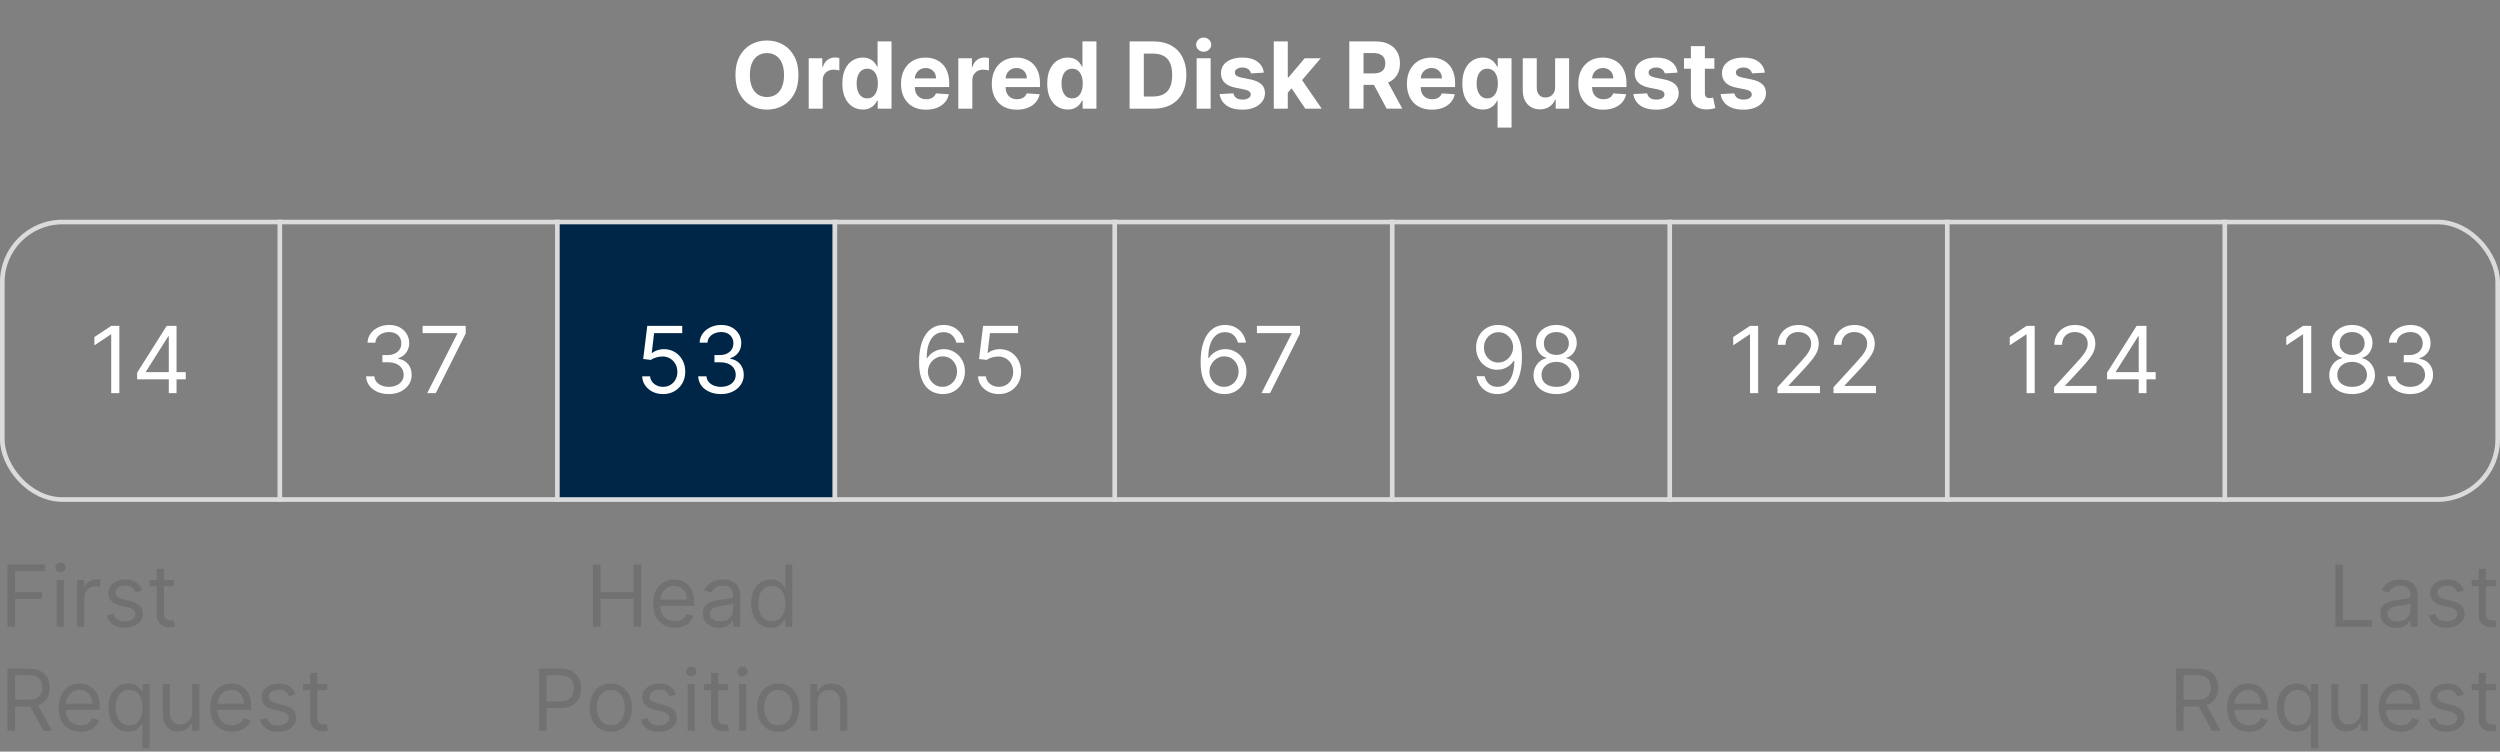 <svg width="1081" height="325" viewBox="0 0 1081 325" fill="none" xmlns="http://www.w3.org/2000/svg">
<rect x="0" y="0" width="1081" height="325" fill="#808080" stroke="none"/>
<rect x="241" y="96" width="119" height="120" fill="#002647"/>
<rect x="1" y="96" width="1079" height="120" rx="26" stroke="#DBDBDB" stroke-width="2"/>
<line x1="121" y1="95" x2="121" y2="217" stroke="#DBDBDB" stroke-width="2"/>
<line x1="241" y1="95" x2="241" y2="217" stroke="#DBDBDB" stroke-width="2"/>
<line x1="361" y1="95" x2="361" y2="217" stroke="#DBDBDB" stroke-width="2"/>
<line x1="482" y1="95" x2="482" y2="217" stroke="#DBDBDB" stroke-width="2"/>
<line x1="602" y1="95" x2="602" y2="217" stroke="#DBDBDB" stroke-width="2"/>
<line x1="722" y1="95" x2="722" y2="217" stroke="#DBDBDB" stroke-width="2"/>
<line x1="842" y1="95" x2="842" y2="217" stroke="#DBDBDB" stroke-width="2"/>
<line x1="962" y1="95" x2="962" y2="217" stroke="#DBDBDB" stroke-width="2"/>
<path d="M51.61 140.909V170H48.087V144.602H47.916L40.814 149.318V145.739L48.087 140.909H51.61ZM59.294 164.034V161.136L72.079 140.909H74.181V145.398H72.76L63.101 160.682V160.909H80.317V164.034H59.294ZM72.988 170V163.153V161.804V140.909H76.34V170H72.988Z" fill="white"/>
<path d="M3.259 271V244.091H19.393V246.982H6.517V256.074H18.185V258.964H6.517V271H3.259ZM24.554 271V250.818H27.655V271H24.554ZM26.131 247.455C25.526 247.455 25.005 247.249 24.567 246.837C24.138 246.425 23.923 245.93 23.923 245.352C23.923 244.774 24.138 244.279 24.567 243.868C25.005 243.456 25.526 243.25 26.131 243.25C26.735 243.25 27.252 243.456 27.681 243.868C28.119 244.279 28.338 244.774 28.338 245.352C28.338 245.93 28.119 246.425 27.681 246.837C27.252 247.249 26.735 247.455 26.131 247.455ZM33.334 271V250.818H36.33V253.866H36.54C36.908 252.868 37.574 252.058 38.537 251.436C39.501 250.814 40.587 250.503 41.796 250.503C42.024 250.503 42.308 250.507 42.65 250.516C42.992 250.525 43.25 250.538 43.425 250.555V253.709C43.32 253.683 43.079 253.643 42.702 253.591C42.334 253.529 41.945 253.499 41.533 253.499C40.552 253.499 39.676 253.704 38.905 254.116C38.143 254.519 37.539 255.08 37.092 255.798C36.654 256.507 36.435 257.318 36.435 258.229V271H33.334ZM61.396 255.338L58.611 256.126C58.435 255.662 58.177 255.211 57.836 254.773C57.503 254.326 57.047 253.958 56.469 253.669C55.891 253.38 55.151 253.236 54.248 253.236C53.013 253.236 51.984 253.52 51.161 254.09C50.346 254.65 49.939 255.364 49.939 256.232C49.939 257.002 50.219 257.611 50.78 258.058C51.34 258.505 52.216 258.877 53.408 259.175L56.403 259.911C58.208 260.348 59.552 261.019 60.437 261.921C61.322 262.814 61.764 263.966 61.764 265.376C61.764 266.533 61.431 267.566 60.766 268.477C60.109 269.388 59.189 270.107 58.006 270.632C56.824 271.158 55.449 271.42 53.881 271.42C51.822 271.42 50.118 270.974 48.769 270.08C47.42 269.187 46.566 267.882 46.207 266.165L49.151 265.429C49.431 266.515 49.961 267.33 50.74 267.873C51.529 268.416 52.558 268.688 53.828 268.688C55.273 268.688 56.421 268.381 57.27 267.768C58.129 267.146 58.558 266.401 58.558 265.534C58.558 264.833 58.313 264.246 57.822 263.773C57.332 263.292 56.578 262.933 55.562 262.696L52.199 261.908C50.35 261.47 48.993 260.791 48.126 259.871C47.267 258.943 46.838 257.782 46.838 256.389C46.838 255.25 47.158 254.243 47.797 253.367C48.445 252.491 49.326 251.804 50.438 251.304C51.559 250.805 52.83 250.555 54.248 250.555C56.246 250.555 57.814 250.993 58.952 251.869C60.1 252.745 60.914 253.902 61.396 255.338ZM75.209 250.818V253.446H64.75V250.818H75.209ZM67.798 245.983H70.899V265.219C70.899 266.095 71.026 266.752 71.28 267.19C71.543 267.619 71.876 267.908 72.279 268.057C72.691 268.197 73.124 268.267 73.579 268.267C73.921 268.267 74.201 268.25 74.421 268.214C74.639 268.171 74.815 268.136 74.946 268.109L75.577 270.895C75.367 270.974 75.073 271.053 74.696 271.131C74.32 271.219 73.842 271.263 73.264 271.263C72.388 271.263 71.53 271.074 70.689 270.698C69.857 270.321 69.165 269.747 68.613 268.977C68.07 268.206 67.798 267.233 67.798 266.06V245.983ZM3.259 316V289.091H12.351C14.453 289.091 16.179 289.45 17.528 290.168C18.877 290.878 19.875 291.855 20.523 293.098C21.172 294.342 21.496 295.757 21.496 297.342C21.496 298.928 21.172 300.334 20.523 301.56C19.875 302.786 18.881 303.75 17.541 304.451C16.201 305.143 14.488 305.489 12.403 305.489H5.045V302.545H12.298C13.735 302.545 14.891 302.335 15.767 301.915C16.652 301.494 17.291 300.899 17.685 300.128C18.088 299.348 18.29 298.42 18.29 297.342C18.29 296.265 18.088 295.323 17.685 294.517C17.282 293.712 16.639 293.09 15.754 292.652C14.869 292.205 13.7 291.982 12.246 291.982H6.517V316H3.259ZM15.925 303.912L22.547 316H18.763L12.246 303.912H15.925ZM34.75 316.42C32.805 316.42 31.128 315.991 29.718 315.133C28.316 314.266 27.234 313.057 26.472 311.506C25.719 309.947 25.342 308.134 25.342 306.067C25.342 304 25.719 302.178 26.472 300.601C27.234 299.015 28.294 297.78 29.652 296.896C31.018 296.002 32.613 295.555 34.435 295.555C35.486 295.555 36.524 295.731 37.549 296.081C38.573 296.431 39.506 297.001 40.347 297.789C41.188 298.569 41.858 299.602 42.358 300.89C42.857 302.178 43.106 303.763 43.106 305.646V306.96H27.55V304.28H39.953C39.953 303.141 39.725 302.125 39.27 301.232C38.823 300.338 38.184 299.633 37.352 299.116C36.528 298.599 35.556 298.341 34.435 298.341C33.2 298.341 32.131 298.647 31.229 299.261C30.335 299.865 29.648 300.653 29.166 301.626C28.684 302.598 28.443 303.64 28.443 304.753V306.54C28.443 308.064 28.706 309.356 29.231 310.416C29.766 311.467 30.506 312.268 31.452 312.82C32.398 313.363 33.497 313.635 34.75 313.635C35.565 313.635 36.3 313.521 36.957 313.293C37.623 313.057 38.197 312.706 38.678 312.242C39.16 311.769 39.533 311.182 39.795 310.482L42.791 311.322C42.476 312.339 41.946 313.232 41.201 314.003C40.457 314.765 39.537 315.361 38.442 315.79C37.347 316.21 36.116 316.42 34.75 316.42ZM61.593 323.568V312.899H61.331C61.103 313.267 60.779 313.731 60.358 314.292C59.938 314.844 59.338 315.339 58.558 315.777C57.779 316.206 56.741 316.42 55.444 316.42C53.762 316.42 52.278 315.996 50.99 315.146C49.702 314.288 48.695 313.079 47.968 311.52C47.241 309.952 46.877 308.099 46.877 305.962C46.877 303.842 47.241 302.002 47.968 300.443C48.695 298.884 49.707 297.68 51.003 296.83C52.3 295.98 53.797 295.555 55.497 295.555C56.811 295.555 57.849 295.774 58.611 296.212C59.382 296.642 59.968 297.132 60.371 297.684C60.783 298.227 61.103 298.674 61.331 299.024H61.698V295.818H64.694V323.568H61.593ZM55.865 313.635C57.108 313.635 58.16 313.311 59.018 312.663C59.877 312.006 60.529 311.099 60.976 309.943C61.422 308.778 61.646 307.433 61.646 305.909C61.646 304.402 61.427 303.084 60.989 301.954C60.551 300.815 59.903 299.931 59.044 299.3C58.186 298.661 57.126 298.341 55.865 298.341C54.551 298.341 53.456 298.678 52.58 299.353C51.713 300.018 51.06 300.925 50.622 302.072C50.193 303.211 49.978 304.49 49.978 305.909C49.978 307.346 50.197 308.651 50.635 309.825C51.082 310.99 51.739 311.918 52.606 312.61C53.482 313.293 54.568 313.635 55.865 313.635ZM83.089 307.749V295.818H86.19V316H83.089V312.584H82.879C82.406 313.609 81.67 314.48 80.671 315.199C79.673 315.908 78.412 316.263 76.887 316.263C75.626 316.263 74.505 315.987 73.524 315.435C72.543 314.874 71.772 314.033 71.211 312.912C70.651 311.782 70.37 310.359 70.37 308.642V295.818H73.471V308.432C73.471 309.903 73.883 311.077 74.706 311.953C75.538 312.829 76.598 313.267 77.886 313.267C78.657 313.267 79.441 313.07 80.238 312.676C81.044 312.282 81.718 311.677 82.261 310.863C82.813 310.048 83.089 309.01 83.089 307.749ZM100.331 316.42C98.386 316.42 96.709 315.991 95.299 315.133C93.897 314.266 92.815 313.057 92.053 311.506C91.3 309.947 90.923 308.134 90.923 306.067C90.923 304 91.3 302.178 92.053 300.601C92.815 299.015 93.875 297.78 95.233 296.896C96.599 296.002 98.194 295.555 100.016 295.555C101.067 295.555 102.105 295.731 103.13 296.081C104.154 296.431 105.087 297.001 105.928 297.789C106.769 298.569 107.439 299.602 107.939 300.89C108.438 302.178 108.688 303.763 108.688 305.646V306.96H93.131V304.28H105.534C105.534 303.141 105.306 302.125 104.851 301.232C104.404 300.338 103.765 299.633 102.933 299.116C102.109 298.599 101.137 298.341 100.016 298.341C98.781 298.341 97.712 298.647 96.81 299.261C95.916 299.865 95.229 300.653 94.747 301.626C94.265 302.598 94.024 303.64 94.024 304.753V306.54C94.024 308.064 94.287 309.356 94.812 310.416C95.347 311.467 96.087 312.268 97.033 312.82C97.979 313.363 99.078 313.635 100.331 313.635C101.146 313.635 101.881 313.521 102.538 313.293C103.204 313.057 103.778 312.706 104.26 312.242C104.741 311.769 105.114 311.182 105.376 310.482L108.372 311.322C108.057 312.339 107.527 313.232 106.782 314.003C106.038 314.765 105.118 315.361 104.023 315.79C102.928 316.21 101.697 316.42 100.331 316.42ZM127.7 300.338L124.914 301.126C124.739 300.662 124.481 300.211 124.139 299.773C123.806 299.326 123.351 298.958 122.773 298.669C122.195 298.38 121.454 298.236 120.552 298.236C119.317 298.236 118.288 298.52 117.464 299.09C116.65 299.65 116.243 300.364 116.243 301.232C116.243 302.002 116.523 302.611 117.083 303.058C117.644 303.505 118.52 303.877 119.711 304.175L122.707 304.911C124.511 305.348 125.856 306.019 126.741 306.921C127.625 307.814 128.068 308.966 128.068 310.376C128.068 311.533 127.735 312.566 127.069 313.477C126.412 314.388 125.493 315.107 124.31 315.632C123.127 316.158 121.752 316.42 120.184 316.42C118.126 316.42 116.422 315.974 115.073 315.08C113.724 314.187 112.87 312.882 112.511 311.165L115.454 310.429C115.734 311.515 116.264 312.33 117.044 312.873C117.832 313.416 118.862 313.688 120.132 313.688C121.577 313.688 122.725 313.381 123.574 312.768C124.433 312.146 124.862 311.401 124.862 310.534C124.862 309.833 124.617 309.246 124.126 308.773C123.636 308.292 122.882 307.933 121.866 307.696L118.502 306.908C116.654 306.47 115.297 305.791 114.429 304.871C113.571 303.943 113.142 302.782 113.142 301.389C113.142 300.25 113.461 299.243 114.101 298.367C114.749 297.491 115.629 296.804 116.742 296.304C117.863 295.805 119.133 295.555 120.552 295.555C122.549 295.555 124.117 295.993 125.256 296.869C126.404 297.745 127.218 298.902 127.7 300.338ZM141.513 295.818V298.446H131.054V295.818H141.513ZM134.102 290.983H137.203V310.219C137.203 311.095 137.33 311.752 137.584 312.19C137.847 312.619 138.18 312.908 138.582 313.057C138.994 313.197 139.428 313.267 139.883 313.267C140.225 313.267 140.505 313.25 140.724 313.214C140.943 313.171 141.118 313.136 141.25 313.109L141.88 315.895C141.67 315.974 141.377 316.053 141 316.131C140.623 316.219 140.146 316.263 139.568 316.263C138.692 316.263 137.834 316.074 136.993 315.698C136.16 315.321 135.468 314.747 134.917 313.977C134.374 313.206 134.102 312.233 134.102 311.06V290.983Z" fill="#717171"/>
<path d="M256.382 271V244.091H259.641V256.074H273.989V244.091H277.247V271H273.989V258.964H259.641V271H256.382ZM291.812 271.42C289.867 271.42 288.19 270.991 286.78 270.133C285.378 269.266 284.296 268.057 283.534 266.506C282.781 264.947 282.404 263.134 282.404 261.067C282.404 259 282.781 257.178 283.534 255.601C284.296 254.015 285.356 252.78 286.714 251.896C288.08 251.002 289.675 250.555 291.497 250.555C292.548 250.555 293.586 250.731 294.611 251.081C295.635 251.431 296.568 252.001 297.409 252.789C298.25 253.569 298.92 254.602 299.42 255.89C299.919 257.178 300.168 258.763 300.168 260.646V261.96H284.612V259.28H297.015C297.015 258.141 296.787 257.125 296.332 256.232C295.885 255.338 295.246 254.633 294.413 254.116C293.59 253.599 292.618 253.341 291.497 253.341C290.261 253.341 289.193 253.647 288.291 254.261C287.397 254.865 286.71 255.653 286.228 256.626C285.746 257.598 285.505 258.64 285.505 259.753V261.54C285.505 263.064 285.768 264.356 286.293 265.416C286.828 266.467 287.568 267.268 288.514 267.82C289.46 268.363 290.559 268.635 291.812 268.635C292.627 268.635 293.362 268.521 294.019 268.293C294.685 268.057 295.259 267.706 295.741 267.242C296.222 266.769 296.595 266.182 296.857 265.482L299.853 266.322C299.538 267.339 299.008 268.232 298.263 269.003C297.519 269.765 296.599 270.361 295.504 270.79C294.409 271.21 293.178 271.42 291.812 271.42ZM310.824 271.473C309.545 271.473 308.385 271.232 307.342 270.75C306.3 270.26 305.472 269.555 304.859 268.635C304.246 267.706 303.939 266.585 303.939 265.271C303.939 264.115 304.167 263.178 304.623 262.46C305.078 261.732 305.687 261.163 306.449 260.751C307.211 260.34 308.052 260.033 308.972 259.832C309.9 259.621 310.833 259.455 311.77 259.332C312.997 259.175 313.991 259.056 314.753 258.978C315.524 258.89 316.084 258.746 316.435 258.544C316.794 258.343 316.973 257.992 316.973 257.493V257.388C316.973 256.091 316.619 255.084 315.909 254.366C315.208 253.647 314.144 253.288 312.716 253.288C311.236 253.288 310.075 253.612 309.235 254.261C308.394 254.909 307.802 255.601 307.461 256.337L304.518 255.286C305.043 254.059 305.744 253.104 306.62 252.421C307.505 251.729 308.468 251.247 309.51 250.976C310.562 250.696 311.595 250.555 312.611 250.555C313.259 250.555 314.004 250.634 314.845 250.792C315.695 250.941 316.514 251.252 317.302 251.725C318.099 252.198 318.76 252.912 319.286 253.866C319.812 254.821 320.074 256.1 320.074 257.703V271H316.973V268.267H316.816C316.606 268.705 316.255 269.174 315.765 269.673C315.274 270.172 314.622 270.597 313.807 270.947C312.992 271.298 311.998 271.473 310.824 271.473ZM311.297 268.688C312.524 268.688 313.557 268.447 314.398 267.965C315.248 267.483 315.887 266.861 316.317 266.099C316.755 265.337 316.973 264.536 316.973 263.695V260.857C316.842 261.014 316.553 261.159 316.106 261.29C315.668 261.413 315.16 261.522 314.582 261.619C314.013 261.706 313.457 261.785 312.913 261.855C312.379 261.916 311.946 261.969 311.613 262.013C310.807 262.118 310.054 262.289 309.353 262.525C308.661 262.753 308.1 263.099 307.671 263.563C307.25 264.019 307.04 264.641 307.04 265.429C307.04 266.506 307.439 267.321 308.236 267.873C309.042 268.416 310.062 268.688 311.297 268.688ZM333.355 271.42C331.673 271.42 330.188 270.996 328.901 270.146C327.613 269.288 326.606 268.079 325.879 266.52C325.152 264.952 324.788 263.099 324.788 260.962C324.788 258.842 325.152 257.002 325.879 255.443C326.606 253.884 327.617 252.68 328.914 251.83C330.21 250.98 331.708 250.555 333.407 250.555C334.721 250.555 335.759 250.774 336.521 251.212C337.292 251.642 337.879 252.132 338.282 252.684C338.694 253.227 339.013 253.674 339.241 254.024H339.504V244.091H342.605V271H339.609V267.899H339.241C339.013 268.267 338.689 268.731 338.269 269.292C337.848 269.844 337.248 270.339 336.469 270.777C335.689 271.206 334.651 271.42 333.355 271.42ZM333.775 268.635C335.019 268.635 336.07 268.311 336.929 267.663C337.787 267.006 338.44 266.099 338.886 264.943C339.333 263.778 339.557 262.433 339.557 260.909C339.557 259.402 339.338 258.084 338.9 256.954C338.462 255.815 337.813 254.931 336.955 254.3C336.097 253.661 335.037 253.341 333.775 253.341C332.461 253.341 331.366 253.678 330.49 254.353C329.623 255.018 328.971 255.925 328.533 257.072C328.104 258.211 327.889 259.49 327.889 260.909C327.889 262.346 328.108 263.651 328.546 264.825C328.993 265.99 329.65 266.918 330.517 267.61C331.393 268.293 332.479 268.635 333.775 268.635ZM233.058 316V289.091H242.151C244.262 289.091 245.987 289.472 247.328 290.234C248.676 290.987 249.675 292.008 250.323 293.295C250.971 294.583 251.296 296.02 251.296 297.605C251.296 299.191 250.971 300.632 250.323 301.928C249.684 303.224 248.694 304.258 247.354 305.029C246.014 305.791 244.297 306.172 242.203 306.172H235.686V303.281H242.098C243.543 303.281 244.704 303.032 245.58 302.532C246.456 302.033 247.091 301.359 247.485 300.509C247.888 299.65 248.09 298.683 248.09 297.605C248.09 296.528 247.888 295.564 247.485 294.714C247.091 293.865 246.452 293.199 245.567 292.717C244.682 292.227 243.508 291.982 242.046 291.982H236.317V316H233.058ZM264.106 316.42C262.284 316.42 260.686 315.987 259.31 315.12C257.944 314.252 256.875 313.039 256.104 311.48C255.342 309.921 254.961 308.099 254.961 306.014C254.961 303.912 255.342 302.077 256.104 300.509C256.875 298.941 257.944 297.723 259.31 296.856C260.686 295.989 262.284 295.555 264.106 295.555C265.928 295.555 267.522 295.989 268.889 296.856C270.264 297.723 271.333 298.941 272.095 300.509C272.866 302.077 273.251 303.912 273.251 306.014C273.251 308.099 272.866 309.921 272.095 311.48C271.333 313.039 270.264 314.252 268.889 315.12C267.522 315.987 265.928 316.42 264.106 316.42ZM264.106 313.635C265.49 313.635 266.629 313.28 267.522 312.571C268.416 311.861 269.077 310.928 269.506 309.772C269.936 308.616 270.15 307.363 270.15 306.014C270.15 304.665 269.936 303.408 269.506 302.243C269.077 301.078 268.416 300.137 267.522 299.418C266.629 298.7 265.49 298.341 264.106 298.341C262.722 298.341 261.584 298.7 260.69 299.418C259.797 300.137 259.135 301.078 258.706 302.243C258.277 303.408 258.062 304.665 258.062 306.014C258.062 307.363 258.277 308.616 258.706 309.772C259.135 310.928 259.797 311.861 260.69 312.571C261.584 313.28 262.722 313.635 264.106 313.635ZM292.28 300.338L289.494 301.126C289.319 300.662 289.061 300.211 288.719 299.773C288.386 299.326 287.931 298.958 287.353 298.669C286.775 298.38 286.035 298.236 285.132 298.236C283.897 298.236 282.868 298.52 282.045 299.09C281.23 299.65 280.823 300.364 280.823 301.232C280.823 302.002 281.103 302.611 281.664 303.058C282.224 303.505 283.1 303.877 284.291 304.175L287.287 304.911C289.092 305.348 290.436 306.019 291.321 306.921C292.206 307.814 292.648 308.966 292.648 310.376C292.648 311.533 292.315 312.566 291.649 313.477C290.992 314.388 290.073 315.107 288.89 315.632C287.708 316.158 286.332 316.42 284.764 316.42C282.706 316.42 281.002 315.974 279.653 315.08C278.304 314.187 277.45 312.882 277.091 311.165L280.034 310.429C280.315 311.515 280.845 312.33 281.624 312.873C282.412 313.416 283.442 313.688 284.712 313.688C286.157 313.688 287.305 313.381 288.154 312.768C289.013 312.146 289.442 311.401 289.442 310.534C289.442 309.833 289.197 309.246 288.706 308.773C288.216 308.292 287.462 307.933 286.446 307.696L283.083 306.908C281.234 306.47 279.877 305.791 279.009 304.871C278.151 303.943 277.722 302.782 277.722 301.389C277.722 300.25 278.041 299.243 278.681 298.367C279.329 297.491 280.209 296.804 281.322 296.304C282.443 295.805 283.713 295.555 285.132 295.555C287.129 295.555 288.697 295.993 289.836 296.869C290.984 297.745 291.798 298.902 292.28 300.338ZM297.316 316V295.818H300.416V316H297.316ZM298.892 292.455C298.288 292.455 297.767 292.249 297.329 291.837C296.9 291.425 296.685 290.93 296.685 290.352C296.685 289.774 296.9 289.279 297.329 288.868C297.767 288.456 298.288 288.25 298.892 288.25C299.497 288.25 300.014 288.456 300.443 288.868C300.881 289.279 301.1 289.774 301.1 290.352C301.1 290.93 300.881 291.425 300.443 291.837C300.014 292.249 299.497 292.455 298.892 292.455ZM314.873 295.818V298.446H304.414V295.818H314.873ZM307.462 290.983H310.563V310.219C310.563 311.095 310.69 311.752 310.944 312.19C311.207 312.619 311.54 312.908 311.943 313.057C312.355 313.197 312.788 313.267 313.244 313.267C313.585 313.267 313.866 313.25 314.085 313.214C314.304 313.171 314.479 313.136 314.61 313.109L315.241 315.895C315.031 315.974 314.737 316.053 314.36 316.131C313.984 316.219 313.506 316.263 312.928 316.263C312.052 316.263 311.194 316.074 310.353 315.698C309.521 315.321 308.829 314.747 308.277 313.977C307.734 313.206 307.462 312.233 307.462 311.06V290.983ZM319.537 316V295.818H322.638V316H319.537ZM321.114 292.455C320.51 292.455 319.988 292.249 319.55 291.837C319.121 291.425 318.907 290.93 318.907 290.352C318.907 289.774 319.121 289.279 319.55 288.868C319.988 288.456 320.51 288.25 321.114 288.25C321.718 288.25 322.235 288.456 322.664 288.868C323.102 289.279 323.321 289.774 323.321 290.352C323.321 290.93 323.102 291.425 322.664 291.837C322.235 292.249 321.718 292.455 321.114 292.455ZM336.516 316.42C334.694 316.42 333.096 315.987 331.721 315.12C330.354 314.252 329.285 313.039 328.515 311.48C327.753 309.921 327.372 308.099 327.372 306.014C327.372 303.912 327.753 302.077 328.515 300.509C329.285 298.941 330.354 297.723 331.721 296.856C333.096 295.989 334.694 295.555 336.516 295.555C338.338 295.555 339.933 295.989 341.299 296.856C342.674 297.723 343.743 298.941 344.505 300.509C345.276 302.077 345.661 303.912 345.661 306.014C345.661 308.099 345.276 309.921 344.505 311.48C343.743 313.039 342.674 314.252 341.299 315.12C339.933 315.987 338.338 316.42 336.516 316.42ZM336.516 313.635C337.9 313.635 339.039 313.28 339.933 312.571C340.826 311.861 341.487 310.928 341.917 309.772C342.346 308.616 342.56 307.363 342.56 306.014C342.56 304.665 342.346 303.408 341.917 302.243C341.487 301.078 340.826 300.137 339.933 299.418C339.039 298.7 337.9 298.341 336.516 298.341C335.132 298.341 333.994 298.7 333.1 299.418C332.207 300.137 331.545 301.078 331.116 302.243C330.687 303.408 330.472 304.665 330.472 306.014C330.472 307.363 330.687 308.616 331.116 309.772C331.545 310.928 332.207 311.861 333.1 312.571C333.994 313.28 335.132 313.635 336.516 313.635ZM353.496 303.859V316H350.395V295.818H353.39V298.972H353.653C354.126 297.947 354.845 297.123 355.808 296.501C356.772 295.871 358.015 295.555 359.54 295.555C360.906 295.555 362.102 295.836 363.127 296.396C364.151 296.948 364.949 297.789 365.518 298.919C366.087 300.04 366.372 301.459 366.372 303.176V316H363.271V303.386C363.271 301.801 362.859 300.566 362.036 299.681C361.213 298.788 360.083 298.341 358.646 298.341C357.656 298.341 356.772 298.556 355.992 298.985C355.221 299.414 354.612 300.04 354.166 300.864C353.719 301.687 353.496 302.686 353.496 303.859Z" fill="#717171"/>
<path d="M1009.82 271V244.091H1013.08V268.109H1025.59V271H1009.82ZM1036.16 271.473C1034.88 271.473 1033.72 271.232 1032.67 270.75C1031.63 270.26 1030.8 269.555 1030.19 268.635C1029.58 267.706 1029.27 266.585 1029.27 265.271C1029.27 264.115 1029.5 263.178 1029.95 262.46C1030.41 261.732 1031.02 261.163 1031.78 260.751C1032.54 260.34 1033.38 260.033 1034.3 259.832C1035.23 259.621 1036.16 259.455 1037.1 259.332C1038.33 259.175 1039.32 259.056 1040.08 258.978C1040.86 258.89 1041.42 258.746 1041.77 258.544C1042.13 258.343 1042.31 257.992 1042.31 257.493V257.388C1042.31 256.091 1041.95 255.084 1041.24 254.366C1040.54 253.647 1039.48 253.288 1038.05 253.288C1036.57 253.288 1035.41 253.612 1034.57 254.261C1033.73 254.909 1033.13 255.601 1032.79 256.337L1029.85 255.286C1030.37 254.059 1031.08 253.104 1031.95 252.421C1032.84 251.729 1033.8 251.247 1034.84 250.976C1035.89 250.696 1036.93 250.555 1037.94 250.555C1038.59 250.555 1039.34 250.634 1040.18 250.792C1041.03 250.941 1041.85 251.252 1042.63 251.725C1043.43 252.198 1044.09 252.912 1044.62 253.866C1045.14 254.821 1045.41 256.1 1045.41 257.703V271H1042.31V268.267H1042.15C1041.94 268.705 1041.59 269.174 1041.1 269.673C1040.61 270.172 1039.95 270.597 1039.14 270.947C1038.32 271.298 1037.33 271.473 1036.16 271.473ZM1036.63 268.688C1037.86 268.688 1038.89 268.447 1039.73 267.965C1040.58 267.483 1041.22 266.861 1041.65 266.099C1042.09 265.337 1042.31 264.536 1042.31 263.695V260.857C1042.17 261.014 1041.88 261.159 1041.44 261.29C1041 261.413 1040.49 261.522 1039.91 261.619C1039.34 261.706 1038.79 261.785 1038.25 261.855C1037.71 261.916 1037.28 261.969 1036.94 262.013C1036.14 262.118 1035.39 262.289 1034.68 262.525C1033.99 262.753 1033.43 263.099 1033 263.563C1032.58 264.019 1032.37 264.641 1032.37 265.429C1032.37 266.506 1032.77 267.321 1033.57 267.873C1034.37 268.416 1035.39 268.688 1036.63 268.688ZM1065.36 255.338L1062.58 256.126C1062.4 255.662 1062.14 255.211 1061.8 254.773C1061.47 254.326 1061.01 253.958 1060.43 253.669C1059.86 253.38 1059.12 253.236 1058.21 253.236C1056.98 253.236 1055.95 253.52 1055.13 254.09C1054.31 254.65 1053.9 255.364 1053.9 256.232C1053.9 257.002 1054.18 257.611 1054.74 258.058C1055.31 258.505 1056.18 258.877 1057.37 259.175L1060.37 259.911C1062.17 260.348 1063.52 261.019 1064.4 261.921C1065.29 262.814 1065.73 263.966 1065.73 265.376C1065.73 266.533 1065.4 267.566 1064.73 268.477C1064.07 269.388 1063.15 270.107 1061.97 270.632C1060.79 271.158 1059.41 271.42 1057.85 271.42C1055.79 271.42 1054.08 270.974 1052.73 270.08C1051.39 269.187 1050.53 267.882 1050.17 266.165L1053.12 265.429C1053.4 266.515 1053.93 267.33 1054.71 267.873C1055.49 268.416 1056.52 268.688 1057.79 268.688C1059.24 268.688 1060.39 268.381 1061.24 267.768C1062.09 267.146 1062.52 266.401 1062.52 265.534C1062.52 264.833 1062.28 264.246 1061.79 263.773C1061.3 263.292 1060.54 262.933 1059.53 262.696L1056.16 261.908C1054.32 261.47 1052.96 260.791 1052.09 259.871C1051.23 258.943 1050.8 257.782 1050.8 256.389C1050.8 255.25 1051.12 254.243 1051.76 253.367C1052.41 252.491 1053.29 251.804 1054.4 251.304C1055.52 250.805 1056.79 250.555 1058.21 250.555C1060.21 250.555 1061.78 250.993 1062.92 251.869C1064.06 252.745 1064.88 253.902 1065.36 255.338ZM1079.17 250.818V253.446H1068.71V250.818H1079.17ZM1071.76 245.983H1074.86V265.219C1074.86 266.095 1074.99 266.752 1075.25 267.19C1075.51 267.619 1075.84 267.908 1076.24 268.057C1076.66 268.197 1077.09 268.267 1077.54 268.267C1077.89 268.267 1078.17 268.25 1078.39 268.214C1078.6 268.171 1078.78 268.136 1078.91 268.109L1079.54 270.895C1079.33 270.974 1079.04 271.053 1078.66 271.131C1078.28 271.219 1077.81 271.263 1077.23 271.263C1076.35 271.263 1075.49 271.074 1074.65 270.698C1073.82 270.321 1073.13 269.747 1072.58 268.977C1072.03 268.206 1071.76 267.233 1071.76 266.06V245.983ZM940.92 316V289.091H950.012C952.114 289.091 953.84 289.45 955.189 290.168C956.538 290.878 957.536 291.855 958.185 293.098C958.833 294.342 959.157 295.757 959.157 297.342C959.157 298.928 958.833 300.334 958.185 301.56C957.536 302.786 956.542 303.75 955.202 304.451C953.862 305.143 952.149 305.489 950.065 305.489H942.707V302.545H949.959C951.396 302.545 952.552 302.335 953.428 301.915C954.313 301.494 954.952 300.899 955.347 300.128C955.749 299.348 955.951 298.42 955.951 297.342C955.951 296.265 955.749 295.323 955.347 294.517C954.944 293.712 954.3 293.09 953.415 292.652C952.53 292.205 951.361 291.982 949.907 291.982H944.178V316H940.92ZM953.586 303.912L960.208 316H956.424L949.907 303.912H953.586ZM972.411 316.42C970.466 316.42 968.789 315.991 967.379 315.133C965.977 314.266 964.895 313.057 964.133 311.506C963.38 309.947 963.003 308.134 963.003 306.067C963.003 304 963.38 302.178 964.133 300.601C964.895 299.015 965.955 297.78 967.313 296.896C968.68 296.002 970.274 295.555 972.096 295.555C973.147 295.555 974.185 295.731 975.21 296.081C976.235 296.431 977.167 297.001 978.008 297.789C978.849 298.569 979.519 299.602 980.019 300.89C980.518 302.178 980.768 303.763 980.768 305.646V306.96H965.211V304.28H977.614C977.614 303.141 977.386 302.125 976.931 301.232C976.484 300.338 975.845 299.633 975.013 299.116C974.189 298.599 973.217 298.341 972.096 298.341C970.861 298.341 969.792 298.647 968.89 299.261C967.996 299.865 967.309 300.653 966.827 301.626C966.345 302.598 966.104 303.64 966.104 304.753V306.54C966.104 308.064 966.367 309.356 966.893 310.416C967.427 311.467 968.167 312.268 969.113 312.82C970.059 313.363 971.158 313.635 972.411 313.635C973.226 313.635 973.961 313.521 974.618 313.293C975.284 313.057 975.858 312.706 976.34 312.242C976.821 311.769 977.194 311.182 977.456 310.482L980.452 311.322C980.137 312.339 979.607 313.232 978.862 314.003C978.118 314.765 977.198 315.361 976.103 315.79C975.008 316.21 973.778 316.42 972.411 316.42ZM999.254 323.568V312.899H998.992C998.764 313.267 998.44 313.731 998.019 314.292C997.599 314.844 996.999 315.339 996.219 315.777C995.44 316.206 994.402 316.42 993.105 316.42C991.423 316.42 989.939 315.996 988.651 315.146C987.363 314.288 986.356 313.079 985.629 311.52C984.902 309.952 984.539 308.099 984.539 305.962C984.539 303.842 984.902 302.002 985.629 300.443C986.356 298.884 987.368 297.68 988.664 296.83C989.961 295.98 991.459 295.555 993.158 295.555C994.472 295.555 995.51 295.774 996.272 296.212C997.043 296.642 997.63 297.132 998.032 297.684C998.444 298.227 998.764 298.674 998.992 299.024H999.36V295.818H1002.36V323.568H999.254ZM993.526 313.635C994.77 313.635 995.821 313.311 996.679 312.663C997.538 312.006 998.19 311.099 998.637 309.943C999.084 308.778 999.307 307.433 999.307 305.909C999.307 304.402 999.088 303.084 998.65 301.954C998.212 300.815 997.564 299.931 996.705 299.3C995.847 298.661 994.787 298.341 993.526 298.341C992.212 298.341 991.117 298.678 990.241 299.353C989.374 300.018 988.721 300.925 988.283 302.072C987.854 303.211 987.639 304.49 987.639 305.909C987.639 307.346 987.858 308.651 988.296 309.825C988.743 310.99 989.4 311.918 990.267 312.61C991.143 313.293 992.229 313.635 993.526 313.635ZM1020.75 307.749V295.818H1023.85V316H1020.75V312.584H1020.54C1020.07 313.609 1019.33 314.48 1018.33 315.199C1017.33 315.908 1016.07 316.263 1014.55 316.263C1013.29 316.263 1012.17 315.987 1011.18 315.435C1010.2 314.874 1009.43 314.033 1008.87 312.912C1008.31 311.782 1008.03 310.359 1008.03 308.642V295.818H1011.13V308.432C1011.13 309.903 1011.54 311.077 1012.37 311.953C1013.2 312.829 1014.26 313.267 1015.55 313.267C1016.32 313.267 1017.1 313.07 1017.9 312.676C1018.7 312.282 1019.38 311.677 1019.92 310.863C1020.47 310.048 1020.75 309.01 1020.75 307.749ZM1037.99 316.42C1036.05 316.42 1034.37 315.991 1032.96 315.133C1031.56 314.266 1030.48 313.057 1029.71 311.506C1028.96 309.947 1028.58 308.134 1028.58 306.067C1028.58 304 1028.96 302.178 1029.71 300.601C1030.48 299.015 1031.54 297.78 1032.89 296.896C1034.26 296.002 1035.85 295.555 1037.68 295.555C1038.73 295.555 1039.77 295.731 1040.79 296.081C1041.82 296.431 1042.75 297.001 1043.59 297.789C1044.43 298.569 1045.1 299.602 1045.6 300.89C1046.1 302.178 1046.35 303.763 1046.35 305.646V306.96H1030.79V304.28H1043.2C1043.2 303.141 1042.97 302.125 1042.51 301.232C1042.07 300.338 1041.43 299.633 1040.59 299.116C1039.77 298.599 1038.8 298.341 1037.68 298.341C1036.44 298.341 1035.37 298.647 1034.47 299.261C1033.58 299.865 1032.89 300.653 1032.41 301.626C1031.93 302.598 1031.69 303.64 1031.69 304.753V306.54C1031.69 308.064 1031.95 309.356 1032.47 310.416C1033.01 311.467 1033.75 312.268 1034.69 312.82C1035.64 313.363 1036.74 313.635 1037.99 313.635C1038.81 313.635 1039.54 313.521 1040.2 313.293C1040.87 313.057 1041.44 312.706 1041.92 312.242C1042.4 311.769 1042.77 311.182 1043.04 310.482L1046.03 311.322C1045.72 312.339 1045.19 313.232 1044.44 314.003C1043.7 314.765 1042.78 315.361 1041.68 315.79C1040.59 316.21 1039.36 316.42 1037.99 316.42ZM1065.36 300.338L1062.58 301.126C1062.4 300.662 1062.14 300.211 1061.8 299.773C1061.47 299.326 1061.01 298.958 1060.43 298.669C1059.86 298.38 1059.12 298.236 1058.21 298.236C1056.98 298.236 1055.95 298.52 1055.13 299.09C1054.31 299.65 1053.9 300.364 1053.9 301.232C1053.9 302.002 1054.18 302.611 1054.74 303.058C1055.31 303.505 1056.18 303.877 1057.37 304.175L1060.37 304.911C1062.17 305.348 1063.52 306.019 1064.4 306.921C1065.29 307.814 1065.73 308.966 1065.73 310.376C1065.73 311.533 1065.4 312.566 1064.73 313.477C1064.07 314.388 1063.15 315.107 1061.97 315.632C1060.79 316.158 1059.41 316.42 1057.85 316.42C1055.79 316.42 1054.08 315.974 1052.73 315.08C1051.39 314.187 1050.53 312.882 1050.17 311.165L1053.12 310.429C1053.4 311.515 1053.93 312.33 1054.71 312.873C1055.49 313.416 1056.52 313.688 1057.79 313.688C1059.24 313.688 1060.39 313.381 1061.24 312.768C1062.09 312.146 1062.52 311.401 1062.52 310.534C1062.52 309.833 1062.28 309.246 1061.79 308.773C1061.3 308.292 1060.54 307.933 1059.53 307.696L1056.16 306.908C1054.32 306.47 1052.96 305.791 1052.09 304.871C1051.23 303.943 1050.8 302.782 1050.8 301.389C1050.8 300.25 1051.12 299.243 1051.76 298.367C1052.41 297.491 1053.29 296.804 1054.4 296.304C1055.52 295.805 1056.79 295.555 1058.21 295.555C1060.21 295.555 1061.78 295.993 1062.92 296.869C1064.06 297.745 1064.88 298.902 1065.36 300.338ZM1079.17 295.818V298.446H1068.71V295.818H1079.17ZM1071.76 290.983H1074.86V310.219C1074.86 311.095 1074.99 311.752 1075.25 312.19C1075.51 312.619 1075.84 312.908 1076.24 313.057C1076.66 313.197 1077.09 313.267 1077.54 313.267C1077.89 313.267 1078.17 313.25 1078.39 313.214C1078.6 313.171 1078.78 313.136 1078.91 313.109L1079.54 315.895C1079.33 315.974 1079.04 316.053 1078.66 316.131C1078.28 316.219 1077.81 316.263 1077.23 316.263C1076.35 316.263 1075.49 316.074 1074.65 315.698C1073.82 315.321 1073.13 314.747 1072.58 313.977C1072.03 313.206 1071.76 312.233 1071.76 311.06V290.983Z" fill="#717171"/>
<path d="M168.181 170.398C166.306 170.398 164.634 170.076 163.167 169.432C161.708 168.788 160.548 167.893 159.686 166.747C158.834 165.592 158.37 164.252 158.294 162.727H161.874C161.95 163.665 162.272 164.474 162.84 165.156C163.408 165.829 164.151 166.349 165.07 166.719C165.989 167.088 167.007 167.273 168.124 167.273C169.374 167.273 170.482 167.055 171.448 166.619C172.414 166.184 173.171 165.578 173.721 164.801C174.27 164.025 174.544 163.125 174.544 162.102C174.544 161.032 174.279 160.09 173.749 159.276C173.219 158.452 172.442 157.808 171.419 157.344C170.397 156.88 169.147 156.648 167.669 156.648H165.34V153.523H167.669C168.825 153.523 169.838 153.314 170.709 152.898C171.59 152.481 172.276 151.894 172.769 151.136C173.271 150.379 173.522 149.489 173.522 148.466C173.522 147.481 173.304 146.624 172.868 145.895C172.433 145.166 171.817 144.598 171.022 144.19C170.236 143.783 169.308 143.58 168.238 143.58C167.234 143.58 166.287 143.764 165.397 144.134C164.516 144.493 163.796 145.019 163.238 145.71C162.679 146.392 162.376 147.216 162.328 148.182H158.919C158.976 146.657 159.435 145.322 160.297 144.176C161.159 143.021 162.286 142.121 163.678 141.477C165.079 140.833 166.618 140.511 168.294 140.511C170.094 140.511 171.637 140.876 172.925 141.605C174.213 142.325 175.203 143.277 175.894 144.46C176.585 145.644 176.931 146.922 176.931 148.295C176.931 149.934 176.5 151.33 175.638 152.486C174.786 153.641 173.626 154.441 172.158 154.886V155.114C173.995 155.417 175.43 156.198 176.462 157.457C177.494 158.707 178.01 160.256 178.01 162.102C178.01 163.684 177.579 165.104 176.718 166.364C175.865 167.614 174.701 168.598 173.223 169.318C171.746 170.038 170.065 170.398 168.181 170.398ZM184.729 170L197.74 144.261V144.034H182.74V140.909H201.377V144.205L188.422 170H184.729Z" fill="white"/>
<path d="M286.7 170.398C285.033 170.398 283.532 170.066 282.197 169.403C280.862 168.741 279.792 167.831 278.987 166.676C278.182 165.521 277.742 164.205 277.666 162.727H281.075C281.208 164.044 281.804 165.133 282.865 165.994C283.935 166.847 285.213 167.273 286.7 167.273C287.893 167.273 288.954 166.993 289.882 166.435C290.819 165.876 291.553 165.109 292.083 164.134C292.623 163.149 292.893 162.036 292.893 160.795C292.893 159.527 292.614 158.395 292.055 157.401C291.506 156.397 290.748 155.606 289.782 155.028C288.816 154.451 287.713 154.157 286.473 154.148C285.583 154.138 284.669 154.276 283.731 154.56C282.794 154.834 282.022 155.189 281.416 155.625L278.12 155.227L279.882 140.909H294.995V144.034H282.836L281.814 152.614H281.984C282.581 152.14 283.329 151.747 284.228 151.435C285.128 151.122 286.065 150.966 287.041 150.966C288.821 150.966 290.407 151.392 291.799 152.244C293.201 153.087 294.299 154.242 295.095 155.71C295.9 157.178 296.302 158.854 296.302 160.739C296.302 162.595 295.886 164.252 295.052 165.71C294.228 167.159 293.092 168.305 291.643 169.148C290.194 169.981 288.547 170.398 286.7 170.398ZM311.775 170.398C309.9 170.398 308.228 170.076 306.76 169.432C305.302 168.788 304.142 167.893 303.28 166.747C302.428 165.592 301.964 164.252 301.888 162.727H305.468C305.543 163.665 305.865 164.474 306.434 165.156C307.002 165.829 307.745 166.349 308.664 166.719C309.582 167.088 310.6 167.273 311.718 167.273C312.968 167.273 314.076 167.055 315.042 166.619C316.007 166.184 316.765 165.578 317.314 164.801C317.864 164.025 318.138 163.125 318.138 162.102C318.138 161.032 317.873 160.09 317.343 159.276C316.812 158.452 316.036 157.808 315.013 157.344C313.99 156.88 312.74 156.648 311.263 156.648H308.934V153.523H311.263C312.418 153.523 313.432 153.314 314.303 152.898C315.184 152.481 315.87 151.894 316.363 151.136C316.864 150.379 317.115 149.489 317.115 148.466C317.115 147.481 316.898 146.624 316.462 145.895C316.026 145.166 315.411 144.598 314.615 144.19C313.829 143.783 312.901 143.58 311.831 143.58C310.828 143.58 309.881 143.764 308.99 144.134C308.11 144.493 307.39 145.019 306.831 145.71C306.273 146.392 305.97 147.216 305.922 148.182H302.513C302.57 146.657 303.029 145.322 303.891 144.176C304.753 143.021 305.88 142.121 307.272 141.477C308.673 140.833 310.212 140.511 311.888 140.511C313.687 140.511 315.231 140.876 316.519 141.605C317.807 142.325 318.796 143.277 319.488 144.46C320.179 145.644 320.525 146.922 320.525 148.295C320.525 149.934 320.094 151.33 319.232 152.486C318.38 153.641 317.22 154.441 315.752 154.886V155.114C317.589 155.417 319.024 156.198 320.056 157.457C321.088 158.707 321.604 160.256 321.604 162.102C321.604 163.684 321.173 165.104 320.311 166.364C319.459 167.614 318.294 168.598 316.817 169.318C315.34 170.038 313.659 170.398 311.775 170.398Z" fill="white"/>
<path d="M407.522 170.398C406.329 170.379 405.136 170.152 403.942 169.716C402.749 169.28 401.66 168.546 400.675 167.514C399.691 166.473 398.9 165.066 398.303 163.295C397.707 161.515 397.408 159.28 397.408 156.591C397.408 154.015 397.65 151.733 398.133 149.744C398.616 147.746 399.317 146.065 400.235 144.702C401.154 143.329 402.262 142.287 403.559 141.577C404.866 140.866 406.338 140.511 407.977 140.511C409.605 140.511 411.054 140.838 412.323 141.491C413.602 142.135 414.643 143.035 415.448 144.19C416.253 145.346 416.774 146.676 417.011 148.182H413.545C413.223 146.875 412.598 145.791 411.67 144.929C410.742 144.067 409.511 143.636 407.977 143.636C405.723 143.636 403.947 144.616 402.65 146.577C401.362 148.537 400.713 151.288 400.704 154.83H400.931C401.461 154.025 402.091 153.338 402.82 152.77C403.559 152.192 404.373 151.747 405.263 151.435C406.154 151.122 407.096 150.966 408.09 150.966C409.757 150.966 411.281 151.383 412.664 152.216C414.047 153.04 415.155 154.181 415.988 155.639C416.821 157.088 417.238 158.75 417.238 160.625C417.238 162.424 416.835 164.072 416.031 165.568C415.226 167.055 414.094 168.239 412.636 169.119C411.187 169.991 409.482 170.417 407.522 170.398ZM407.522 167.273C408.715 167.273 409.785 166.974 410.732 166.378C411.689 165.781 412.442 164.981 412.991 163.977C413.549 162.973 413.829 161.856 413.829 160.625C413.829 159.422 413.559 158.329 413.019 157.344C412.489 156.349 411.755 155.559 410.817 154.972C409.889 154.384 408.829 154.091 407.636 154.091C406.736 154.091 405.898 154.271 405.121 154.631C404.345 154.981 403.663 155.464 403.076 156.08C402.498 156.695 402.044 157.401 401.712 158.196C401.381 158.982 401.215 159.811 401.215 160.682C401.215 161.837 401.485 162.917 402.025 163.92C402.574 164.924 403.322 165.734 404.269 166.349C405.226 166.965 406.31 167.273 407.522 167.273ZM431.915 170.398C430.248 170.398 428.747 170.066 427.412 169.403C426.077 168.741 425.007 167.831 424.202 166.676C423.397 165.521 422.956 164.205 422.881 162.727H426.29C426.422 164.044 427.019 165.133 428.08 165.994C429.15 166.847 430.428 167.273 431.915 167.273C433.108 167.273 434.169 166.993 435.097 166.435C436.034 165.876 436.768 165.109 437.298 164.134C437.838 163.149 438.108 162.036 438.108 160.795C438.108 159.527 437.829 158.395 437.27 157.401C436.721 156.397 435.963 155.606 434.997 155.028C434.031 154.451 432.928 154.157 431.688 154.148C430.797 154.138 429.884 154.276 428.946 154.56C428.009 154.834 427.237 155.189 426.631 155.625L423.335 155.227L425.097 140.909H440.21V144.034H428.051L427.028 152.614H427.199C427.795 152.14 428.544 151.747 429.443 151.435C430.343 151.122 431.28 150.966 432.256 150.966C434.036 150.966 435.622 151.392 437.014 152.244C438.416 153.087 439.514 154.242 440.31 155.71C441.115 157.178 441.517 158.854 441.517 160.739C441.517 162.595 441.1 164.252 440.267 165.71C439.443 167.159 438.307 168.305 436.858 169.148C435.409 169.981 433.761 170.398 431.915 170.398Z" fill="white"/>
<path d="M345.25 32.455C345.25 35.627 344.648 38.326 343.446 40.551C342.252 42.776 340.624 44.476 338.559 45.651C336.504 46.815 334.194 47.398 331.627 47.398C329.042 47.398 326.722 46.811 324.667 45.636C322.612 44.462 320.988 42.762 319.795 40.537C318.602 38.312 318.005 35.617 318.005 32.455C318.005 29.282 318.602 26.583 319.795 24.358C320.988 22.133 322.612 20.438 324.667 19.273C326.722 18.099 329.042 17.511 331.627 17.511C334.194 17.511 336.504 18.099 338.559 19.273C340.624 20.438 342.252 22.133 343.446 24.358C344.648 26.583 345.25 29.282 345.25 32.455ZM339.014 32.455C339.014 30.4 338.706 28.667 338.091 27.256C337.484 25.845 336.627 24.775 335.52 24.046C334.412 23.316 333.114 22.952 331.627 22.952C330.141 22.952 328.843 23.316 327.735 24.046C326.627 24.775 325.766 25.845 325.15 27.256C324.544 28.667 324.241 30.4 324.241 32.455C324.241 34.51 324.544 36.242 325.15 37.653C325.766 39.064 326.627 40.135 327.735 40.864C328.843 41.593 330.141 41.957 331.627 41.957C333.114 41.957 334.412 41.593 335.52 40.864C336.627 40.135 337.484 39.064 338.091 37.653C338.706 36.242 339.014 34.51 339.014 32.455ZM349.692 47V25.182H355.559V28.989H355.786C356.184 27.634 356.851 26.612 357.789 25.921C358.726 25.22 359.806 24.869 361.027 24.869C361.33 24.869 361.657 24.888 362.007 24.926C362.358 24.964 362.666 25.016 362.931 25.082V30.452C362.647 30.366 362.254 30.291 361.752 30.224C361.25 30.158 360.791 30.125 360.374 30.125C359.484 30.125 358.688 30.319 357.988 30.707C357.296 31.086 356.747 31.616 356.34 32.298C355.942 32.98 355.743 33.766 355.743 34.656V47H349.692ZM373.083 47.355C371.426 47.355 369.925 46.929 368.581 46.077C367.245 45.215 366.185 43.951 365.399 42.284C364.622 40.608 364.234 38.553 364.234 36.119C364.234 33.619 364.636 31.541 365.441 29.884C366.246 28.217 367.316 26.972 368.652 26.148C369.996 25.314 371.469 24.898 373.069 24.898C374.291 24.898 375.309 25.106 376.123 25.523C376.947 25.93 377.61 26.441 378.112 27.057C378.623 27.663 379.011 28.259 379.277 28.847H379.461V17.909H385.498V47H379.532V43.506H379.277C378.993 44.112 378.59 44.713 378.069 45.31C377.558 45.897 376.89 46.385 376.066 46.773C375.252 47.161 374.258 47.355 373.083 47.355ZM375.001 42.54C375.976 42.54 376.8 42.275 377.473 41.744C378.154 41.205 378.675 40.452 379.035 39.486C379.404 38.52 379.589 37.388 379.589 36.091C379.589 34.794 379.409 33.667 379.049 32.71C378.69 31.754 378.169 31.015 377.487 30.494C376.805 29.974 375.976 29.713 375.001 29.713C374.007 29.713 373.169 29.983 372.487 30.523C371.805 31.062 371.289 31.811 370.939 32.767C370.588 33.724 370.413 34.831 370.413 36.091C370.413 37.36 370.588 38.482 370.939 39.457C371.298 40.423 371.815 41.181 372.487 41.73C373.169 42.27 374.007 42.54 375.001 42.54ZM400.417 47.426C398.172 47.426 396.24 46.972 394.621 46.062C393.011 45.144 391.771 43.847 390.9 42.17C390.028 40.485 389.593 38.492 389.593 36.19C389.593 33.946 390.028 31.976 390.9 30.281C391.771 28.586 392.997 27.265 394.578 26.318C396.169 25.371 398.035 24.898 400.175 24.898C401.614 24.898 402.954 25.13 404.195 25.594C405.445 26.048 406.534 26.735 407.462 27.653C408.4 28.572 409.129 29.727 409.65 31.119C410.17 32.502 410.431 34.121 410.431 35.977V37.639H392.007V33.889H404.735C404.735 33.018 404.545 32.246 404.167 31.574C403.788 30.901 403.262 30.376 402.59 29.997C401.927 29.609 401.155 29.415 400.275 29.415C399.356 29.415 398.542 29.628 397.831 30.054C397.131 30.471 396.581 31.034 396.184 31.744C395.786 32.445 395.582 33.226 395.573 34.088V37.653C395.573 38.733 395.772 39.666 396.169 40.452C396.577 41.238 397.15 41.844 397.888 42.27C398.627 42.696 399.503 42.909 400.516 42.909C401.188 42.909 401.804 42.814 402.363 42.625C402.921 42.436 403.4 42.151 403.797 41.773C404.195 41.394 404.498 40.93 404.706 40.381L410.303 40.75C410.019 42.095 409.436 43.269 408.556 44.273C407.685 45.267 406.558 46.044 405.175 46.602C403.802 47.151 402.216 47.426 400.417 47.426ZM414.38 47V25.182H420.246V28.989H420.473C420.871 27.634 421.539 26.612 422.476 25.921C423.414 25.22 424.493 24.869 425.715 24.869C426.018 24.869 426.345 24.888 426.695 24.926C427.045 24.964 427.353 25.016 427.618 25.082V30.452C427.334 30.366 426.941 30.291 426.439 30.224C425.937 30.158 425.478 30.125 425.061 30.125C424.171 30.125 423.376 30.319 422.675 30.707C421.984 31.086 421.435 31.616 421.027 32.298C420.63 32.98 420.431 33.766 420.431 34.656V47H414.38ZM439.674 47.426C437.43 47.426 435.498 46.972 433.879 46.062C432.269 45.144 431.029 43.847 430.157 42.17C429.286 40.485 428.85 38.492 428.85 36.19C428.85 33.946 429.286 31.976 430.157 30.281C431.029 28.586 432.255 27.265 433.836 26.318C435.427 25.371 437.293 24.898 439.433 24.898C440.872 24.898 442.212 25.13 443.453 25.594C444.703 26.048 445.792 26.735 446.72 27.653C447.657 28.572 448.386 29.727 448.907 31.119C449.428 32.502 449.689 34.121 449.689 35.977V37.639H431.265V33.889H443.993C443.993 33.018 443.803 32.246 443.424 31.574C443.046 30.901 442.52 30.376 441.848 29.997C441.185 29.609 440.413 29.415 439.532 29.415C438.614 29.415 437.799 29.628 437.089 30.054C436.388 30.471 435.839 31.034 435.441 31.744C435.044 32.445 434.84 33.226 434.831 34.088V37.653C434.831 38.733 435.029 39.666 435.427 40.452C435.834 41.238 436.407 41.844 437.146 42.27C437.885 42.696 438.761 42.909 439.774 42.909C440.446 42.909 441.062 42.814 441.62 42.625C442.179 42.436 442.657 42.151 443.055 41.773C443.453 41.394 443.756 40.93 443.964 40.381L449.561 40.75C449.277 42.095 448.694 43.269 447.814 44.273C446.942 45.267 445.815 46.044 444.433 46.602C443.06 47.151 441.474 47.426 439.674 47.426ZM461.677 47.355C460.02 47.355 458.519 46.929 457.174 46.077C455.839 45.215 454.779 43.951 453.993 42.284C453.216 40.608 452.828 38.553 452.828 36.119C452.828 33.619 453.23 31.541 454.035 29.884C454.84 28.217 455.91 26.972 457.245 26.148C458.59 25.314 460.063 24.898 461.663 24.898C462.885 24.898 463.903 25.106 464.717 25.523C465.541 25.93 466.204 26.441 466.706 27.057C467.217 27.663 467.605 28.259 467.87 28.847H468.055V17.909H474.092V47H468.126V43.506H467.87C467.586 44.112 467.184 44.713 466.663 45.31C466.152 45.897 465.484 46.385 464.66 46.773C463.846 47.161 462.851 47.355 461.677 47.355ZM463.595 42.54C464.57 42.54 465.394 42.275 466.066 41.744C466.748 41.205 467.269 40.452 467.629 39.486C467.998 38.52 468.183 37.388 468.183 36.091C468.183 34.794 468.003 33.667 467.643 32.71C467.283 31.754 466.762 31.015 466.081 30.494C465.399 29.974 464.57 29.713 463.595 29.713C462.6 29.713 461.762 29.983 461.081 30.523C460.399 31.062 459.883 31.811 459.532 32.767C459.182 33.724 459.007 34.831 459.007 36.091C459.007 37.36 459.182 38.482 459.532 39.457C459.892 40.423 460.408 41.181 461.081 41.73C461.762 42.27 462.6 42.54 463.595 42.54ZM498.751 47H488.439V17.909H498.836C501.762 17.909 504.281 18.491 506.393 19.656C508.505 20.812 510.129 22.474 511.265 24.642C512.411 26.811 512.984 29.405 512.984 32.426C512.984 35.456 512.411 38.061 511.265 40.239C510.129 42.417 508.495 44.088 506.365 45.253C504.243 46.418 501.706 47 498.751 47ZM494.589 41.73H498.495C500.314 41.73 501.843 41.408 503.083 40.764C504.333 40.111 505.271 39.102 505.896 37.739C506.53 36.365 506.848 34.595 506.848 32.426C506.848 30.276 506.53 28.52 505.896 27.156C505.271 25.793 504.338 24.789 503.098 24.145C501.857 23.501 500.328 23.179 498.51 23.179H494.589V41.73ZM517.426 47V25.182H523.478V47H517.426ZM520.466 22.369C519.567 22.369 518.795 22.071 518.151 21.474C517.516 20.868 517.199 20.144 517.199 19.301C517.199 18.468 517.516 17.753 518.151 17.156C518.795 16.55 519.567 16.247 520.466 16.247C521.366 16.247 522.133 16.55 522.767 17.156C523.411 17.753 523.733 18.468 523.733 19.301C523.733 20.144 523.411 20.868 522.767 21.474C522.133 22.071 521.366 22.369 520.466 22.369ZM546.478 31.403L540.939 31.744C540.844 31.271 540.64 30.845 540.328 30.466C540.015 30.078 539.603 29.77 539.092 29.543C538.59 29.306 537.989 29.188 537.288 29.188C536.35 29.188 535.56 29.386 534.916 29.784C534.272 30.172 533.95 30.693 533.95 31.347C533.95 31.867 534.158 32.308 534.575 32.668C534.992 33.028 535.707 33.316 536.72 33.534L540.669 34.33C542.79 34.765 544.371 35.466 545.413 36.432C546.455 37.398 546.975 38.667 546.975 40.239C546.975 41.669 546.554 42.923 545.711 44.003C544.878 45.082 543.732 45.925 542.274 46.531C540.825 47.128 539.154 47.426 537.26 47.426C534.371 47.426 532.07 46.825 530.356 45.622C528.652 44.41 527.653 42.762 527.359 40.679L533.311 40.367C533.491 41.247 533.926 41.919 534.618 42.383C535.309 42.838 536.194 43.065 537.274 43.065C538.334 43.065 539.187 42.862 539.831 42.455C540.484 42.038 540.815 41.503 540.825 40.849C540.815 40.3 540.583 39.85 540.129 39.5C539.674 39.14 538.974 38.865 538.027 38.676L534.248 37.923C532.118 37.497 530.531 36.758 529.49 35.707C528.458 34.656 527.941 33.316 527.941 31.688C527.941 30.286 528.32 29.079 529.078 28.065C529.845 27.052 530.92 26.271 532.302 25.722C533.694 25.172 535.323 24.898 537.189 24.898C539.944 24.898 542.113 25.48 543.694 26.645C545.285 27.81 546.213 29.396 546.478 31.403ZM556.269 40.722L556.283 33.463H557.164L564.152 25.182H571.098L561.709 36.148H560.275L556.269 40.722ZM550.786 47V17.909H556.837V47H550.786ZM564.422 47L558.002 37.497L562.036 33.222L571.51 47H564.422ZM583.439 47V17.909H594.916C597.113 17.909 598.988 18.302 600.541 19.088C602.103 19.865 603.292 20.968 604.106 22.398C604.93 23.818 605.342 25.49 605.342 27.412C605.342 29.344 604.925 31.006 604.092 32.398C603.259 33.78 602.051 34.841 600.47 35.58C598.898 36.318 596.994 36.688 594.76 36.688H587.075V31.744H593.765C594.94 31.744 595.915 31.583 596.691 31.261C597.468 30.939 598.046 30.456 598.424 29.812C598.813 29.169 599.007 28.368 599.007 27.412C599.007 26.446 598.813 25.632 598.424 24.969C598.046 24.306 597.463 23.804 596.677 23.463C595.901 23.113 594.921 22.938 593.737 22.938H589.589V47H583.439ZM599.149 33.761L606.379 47H599.589L592.515 33.761H599.149ZM619.167 47.426C616.922 47.426 614.99 46.972 613.371 46.062C611.761 45.144 610.521 43.847 609.65 42.17C608.778 40.485 608.343 38.492 608.343 36.19C608.343 33.946 608.778 31.976 609.65 30.281C610.521 28.586 611.747 27.265 613.328 26.318C614.919 25.371 616.785 24.898 618.925 24.898C620.364 24.898 621.704 25.13 622.945 25.594C624.195 26.048 625.284 26.735 626.212 27.653C627.15 28.572 627.879 29.727 628.4 31.119C628.92 32.502 629.181 34.121 629.181 35.977V37.639H610.757V33.889H623.485C623.485 33.018 623.295 32.246 622.917 31.574C622.538 30.901 622.012 30.376 621.34 29.997C620.677 29.609 619.905 29.415 619.025 29.415C618.106 29.415 617.292 29.628 616.581 30.054C615.881 30.471 615.331 31.034 614.934 31.744C614.536 32.445 614.332 33.226 614.323 34.088V37.653C614.323 38.733 614.522 39.666 614.919 40.452C615.327 41.238 615.9 41.844 616.638 42.27C617.377 42.696 618.253 42.909 619.266 42.909C619.938 42.909 620.554 42.814 621.113 42.625C621.671 42.436 622.15 42.151 622.547 41.773C622.945 41.394 623.248 40.93 623.456 40.381L629.053 40.75C628.769 42.095 628.186 43.269 627.306 44.273C626.435 45.267 625.308 46.044 623.925 46.602C622.552 47.151 620.966 47.426 619.167 47.426ZM647.547 55.182V43.506H647.363C647.078 44.112 646.676 44.713 646.155 45.31C645.644 45.897 644.976 46.385 644.152 46.773C643.338 47.161 642.344 47.355 641.169 47.355C639.512 47.355 638.011 46.929 636.667 46.077C635.331 45.215 634.271 43.951 633.485 42.284C632.708 40.608 632.32 38.553 632.32 36.119C632.32 33.619 632.722 31.541 633.527 29.884C634.332 28.217 635.402 26.972 636.738 26.148C638.082 25.314 639.555 24.898 641.155 24.898C642.377 24.898 643.395 25.106 644.209 25.523C645.033 25.93 645.696 26.441 646.198 27.057C646.709 27.663 647.097 28.259 647.363 28.847H647.618V25.182H653.584V55.182H647.547ZM643.087 42.54C644.062 42.54 644.886 42.275 645.559 41.744C646.24 41.205 646.761 40.452 647.121 39.486C647.49 38.52 647.675 37.388 647.675 36.091C647.675 34.794 647.495 33.667 647.135 32.71C646.775 31.754 646.255 31.015 645.573 30.494C644.891 29.974 644.062 29.713 643.087 29.713C642.093 29.713 641.255 29.983 640.573 30.523C639.891 31.062 639.375 31.811 639.025 32.767C638.674 33.724 638.499 34.831 638.499 36.091C638.499 37.36 638.674 38.482 639.025 39.457C639.384 40.423 639.9 41.181 640.573 41.73C641.255 42.27 642.093 42.54 643.087 42.54ZM672.434 37.71V25.182H678.485V47H672.675V43.037H672.448C671.955 44.315 671.136 45.343 669.99 46.119C668.854 46.896 667.467 47.284 665.828 47.284C664.37 47.284 663.087 46.953 661.979 46.29C660.871 45.627 660.005 44.685 659.38 43.463C658.764 42.242 658.452 40.778 658.442 39.074V25.182H664.493V37.994C664.503 39.282 664.848 40.3 665.53 41.048C666.212 41.796 667.126 42.17 668.272 42.17C669.001 42.17 669.683 42.005 670.317 41.673C670.952 41.332 671.463 40.831 671.851 40.168C672.249 39.505 672.443 38.686 672.434 37.71ZM693.268 47.426C691.024 47.426 689.092 46.972 687.473 46.062C685.863 45.144 684.622 43.847 683.751 42.17C682.88 40.485 682.444 38.492 682.444 36.19C682.444 33.946 682.88 31.976 683.751 30.281C684.622 28.586 685.849 27.265 687.43 26.318C689.021 25.371 690.886 24.898 693.027 24.898C694.466 24.898 695.806 25.13 697.047 25.594C698.297 26.048 699.386 26.735 700.314 27.653C701.251 28.572 701.98 29.727 702.501 31.119C703.022 32.502 703.282 34.121 703.282 35.977V37.639H684.859V33.889H697.586C697.586 33.018 697.397 32.246 697.018 31.574C696.639 30.901 696.114 30.376 695.441 29.997C694.779 29.609 694.007 29.415 693.126 29.415C692.208 29.415 691.393 29.628 690.683 30.054C689.982 30.471 689.433 31.034 689.035 31.744C688.637 32.445 688.434 33.226 688.424 34.088V37.653C688.424 38.733 688.623 39.666 689.021 40.452C689.428 41.238 690.001 41.844 690.74 42.27C691.478 42.696 692.354 42.909 693.368 42.909C694.04 42.909 694.655 42.814 695.214 42.625C695.773 42.436 696.251 42.151 696.649 41.773C697.047 41.394 697.35 40.93 697.558 40.381L703.154 40.75C702.87 42.095 702.288 43.269 701.407 44.273C700.536 45.267 699.409 46.044 698.027 46.602C696.654 47.151 695.067 47.426 693.268 47.426ZM725.385 31.403L719.845 31.744C719.75 31.271 719.547 30.845 719.234 30.466C718.922 30.078 718.51 29.77 717.998 29.543C717.496 29.306 716.895 29.188 716.194 29.188C715.257 29.188 714.466 29.386 713.822 29.784C713.178 30.172 712.856 30.693 712.856 31.347C712.856 31.867 713.065 32.308 713.481 32.668C713.898 33.028 714.613 33.316 715.626 33.534L719.575 34.33C721.696 34.765 723.278 35.466 724.319 36.432C725.361 37.398 725.882 38.667 725.882 40.239C725.882 41.669 725.46 42.923 724.618 44.003C723.784 45.082 722.638 45.925 721.18 46.531C719.731 47.128 718.06 47.426 716.166 47.426C713.278 47.426 710.976 46.825 709.262 45.622C707.558 44.41 706.559 42.762 706.265 40.679L712.217 40.367C712.397 41.247 712.833 41.919 713.524 42.383C714.215 42.838 715.1 43.065 716.18 43.065C717.241 43.065 718.093 42.862 718.737 42.455C719.39 42.038 719.722 41.503 719.731 40.849C719.722 40.3 719.49 39.85 719.035 39.5C718.581 39.14 717.88 38.865 716.933 38.676L713.154 37.923C711.024 37.497 709.438 36.758 708.396 35.707C707.364 34.656 706.848 33.316 706.848 31.688C706.848 30.286 707.226 29.079 707.984 28.065C708.751 27.052 709.826 26.271 711.208 25.722C712.6 25.172 714.229 24.898 716.095 24.898C718.85 24.898 721.019 25.48 722.6 26.645C724.191 27.81 725.119 29.396 725.385 31.403ZM741.297 25.182V29.727H728.158V25.182H741.297ZM731.141 19.954H737.192V40.295C737.192 40.854 737.277 41.29 737.448 41.602C737.618 41.905 737.855 42.118 738.158 42.242C738.471 42.365 738.83 42.426 739.238 42.426C739.522 42.426 739.806 42.403 740.09 42.355C740.374 42.298 740.592 42.256 740.743 42.227L741.695 46.73C741.392 46.825 740.966 46.934 740.417 47.057C739.867 47.189 739.2 47.27 738.414 47.298C736.955 47.355 735.677 47.161 734.578 46.716C733.489 46.271 732.642 45.58 732.036 44.642C731.43 43.705 731.132 42.521 731.141 41.091V19.954ZM763.119 31.403L757.579 31.744C757.484 31.271 757.281 30.845 756.968 30.466C756.656 30.078 756.244 29.77 755.733 29.543C755.231 29.306 754.629 29.188 753.929 29.188C752.991 29.188 752.2 29.386 751.556 29.784C750.913 30.172 750.591 30.693 750.591 31.347C750.591 31.867 750.799 32.308 751.216 32.668C751.632 33.028 752.347 33.316 753.36 33.534L757.309 34.33C759.431 34.765 761.012 35.466 762.054 36.432C763.095 37.398 763.616 38.667 763.616 40.239C763.616 41.669 763.195 42.923 762.352 44.003C761.519 45.082 760.373 45.925 758.914 46.531C757.466 47.128 755.794 47.426 753.9 47.426C751.012 47.426 748.711 46.825 746.997 45.622C745.292 44.41 744.293 42.762 744 40.679L749.951 40.367C750.131 41.247 750.567 41.919 751.258 42.383C751.949 42.838 752.835 43.065 753.914 43.065C754.975 43.065 755.827 42.862 756.471 42.455C757.125 42.038 757.456 41.503 757.466 40.849C757.456 40.3 757.224 39.85 756.77 39.5C756.315 39.14 755.614 38.865 754.667 38.676L750.889 37.923C748.758 37.497 747.172 36.758 746.13 35.707C745.098 34.656 744.582 33.316 744.582 31.688C744.582 30.286 744.961 29.079 745.718 28.065C746.485 27.052 747.56 26.271 748.943 25.722C750.335 25.172 751.964 24.898 753.829 24.898C756.585 24.898 758.753 25.48 760.335 26.645C761.926 27.81 762.854 29.396 763.119 31.403Z" fill="white"/>
<path d="M529.264 170.398C528.071 170.379 526.878 170.152 525.685 169.716C524.491 169.28 523.402 168.546 522.418 167.514C521.433 166.473 520.642 165.066 520.045 163.295C519.449 161.515 519.151 159.28 519.151 156.591C519.151 154.015 519.392 151.733 519.875 149.744C520.358 147.746 521.059 146.065 521.977 144.702C522.896 143.329 524.004 142.287 525.301 141.577C526.608 140.866 528.08 140.511 529.719 140.511C531.348 140.511 532.796 140.838 534.065 141.491C535.344 142.135 536.385 143.035 537.19 144.19C537.995 145.346 538.516 146.676 538.753 148.182H535.287C534.965 146.875 534.34 145.791 533.412 144.929C532.484 144.067 531.253 143.636 529.719 143.636C527.465 143.636 525.689 144.616 524.392 146.577C523.104 148.537 522.455 151.288 522.446 154.83H522.673C523.204 154.025 523.833 153.338 524.562 152.77C525.301 152.192 526.116 151.747 527.006 151.435C527.896 151.122 528.838 150.966 529.832 150.966C531.499 150.966 533.024 151.383 534.406 152.216C535.789 153.04 536.897 154.181 537.73 155.639C538.563 157.088 538.98 158.75 538.98 160.625C538.98 162.424 538.578 164.072 537.773 165.568C536.968 167.055 535.836 168.239 534.378 169.119C532.929 169.991 531.224 170.417 529.264 170.398ZM529.264 167.273C530.457 167.273 531.527 166.974 532.474 166.378C533.431 165.781 534.184 164.981 534.733 163.977C535.292 162.973 535.571 161.856 535.571 160.625C535.571 159.422 535.301 158.329 534.761 157.344C534.231 156.349 533.497 155.559 532.56 154.972C531.632 154.384 530.571 154.091 529.378 154.091C528.478 154.091 527.64 154.271 526.864 154.631C526.087 154.981 525.405 155.464 524.818 156.08C524.241 156.695 523.786 157.401 523.455 158.196C523.123 158.982 522.957 159.811 522.957 160.682C522.957 161.837 523.227 162.917 523.767 163.92C524.316 164.924 525.064 165.734 526.011 166.349C526.968 166.965 528.052 167.273 529.264 167.273ZM545.475 170L558.487 144.261V144.034H543.487V140.909H562.123V144.205L549.168 170H545.475Z" fill="white"/>
<path d="M647.968 140.511C649.161 140.521 650.354 140.748 651.548 141.193C652.741 141.638 653.83 142.377 654.815 143.409C655.799 144.432 656.59 145.829 657.187 147.599C657.783 149.37 658.082 151.591 658.082 154.261C658.082 156.847 657.835 159.143 657.343 161.151C656.86 163.149 656.159 164.834 655.241 166.207C654.332 167.58 653.224 168.622 651.917 169.332C650.62 170.043 649.152 170.398 647.513 170.398C645.885 170.398 644.431 170.076 643.153 169.432C641.884 168.778 640.842 167.874 640.028 166.719C639.223 165.554 638.707 164.205 638.479 162.67H641.945C642.258 164.006 642.878 165.109 643.806 165.98C644.744 166.842 645.979 167.273 647.513 167.273C649.758 167.273 651.529 166.293 652.826 164.332C654.133 162.372 654.786 159.602 654.786 156.023H654.559C654.029 156.818 653.399 157.505 652.67 158.082C651.941 158.66 651.131 159.105 650.241 159.418C649.351 159.73 648.404 159.886 647.4 159.886C645.733 159.886 644.204 159.474 642.812 158.651C641.429 157.817 640.321 156.676 639.488 155.227C638.664 153.769 638.252 152.102 638.252 150.227C638.252 148.447 638.65 146.818 639.445 145.341C640.25 143.854 641.377 142.67 642.826 141.79C644.284 140.909 645.998 140.483 647.968 140.511ZM647.968 143.636C646.775 143.636 645.7 143.935 644.744 144.531C643.797 145.118 643.044 145.914 642.485 146.918C641.936 147.912 641.661 149.015 641.661 150.227C641.661 151.439 641.926 152.543 642.457 153.537C642.996 154.522 643.73 155.308 644.658 155.895C645.596 156.473 646.661 156.761 647.854 156.761C648.754 156.761 649.592 156.586 650.369 156.236C651.145 155.876 651.822 155.388 652.4 154.773C652.987 154.148 653.446 153.442 653.778 152.656C654.109 151.861 654.275 151.032 654.275 150.17C654.275 149.034 654 147.969 653.451 146.974C652.911 145.98 652.163 145.175 651.207 144.56C650.26 143.944 649.18 143.636 647.968 143.636ZM672.986 170.398C671.035 170.398 669.312 170.052 667.815 169.361C666.329 168.66 665.169 167.699 664.335 166.477C663.502 165.246 663.09 163.845 663.099 162.273C663.09 161.042 663.331 159.905 663.824 158.864C664.316 157.812 664.989 156.937 665.841 156.236C666.703 155.526 667.664 155.076 668.724 154.886V154.716C667.332 154.356 666.224 153.575 665.401 152.372C664.577 151.16 664.17 149.782 664.179 148.239C664.17 146.761 664.544 145.44 665.301 144.276C666.059 143.111 667.1 142.192 668.426 141.52C669.761 140.848 671.281 140.511 672.986 140.511C674.671 140.511 676.177 140.848 677.503 141.52C678.829 142.192 679.87 143.111 680.628 144.276C681.395 145.44 681.783 146.761 681.793 148.239C681.783 149.782 681.362 151.16 680.528 152.372C679.705 153.575 678.611 154.356 677.247 154.716V154.886C678.298 155.076 679.245 155.526 680.088 156.236C680.931 156.937 681.603 157.812 682.105 158.864C682.607 159.905 682.863 161.042 682.872 162.273C682.863 163.845 682.437 165.246 681.594 166.477C680.76 167.699 679.6 168.66 678.114 169.361C676.636 170.052 674.927 170.398 672.986 170.398ZM672.986 167.273C674.302 167.273 675.438 167.06 676.395 166.634C677.351 166.207 678.09 165.606 678.611 164.83C679.132 164.053 679.397 163.144 679.406 162.102C679.397 161.004 679.113 160.033 678.554 159.19C677.995 158.348 677.233 157.685 676.267 157.202C675.311 156.719 674.217 156.477 672.986 156.477C671.745 156.477 670.637 156.719 669.662 157.202C668.696 157.685 667.934 158.348 667.375 159.19C666.826 160.033 666.556 161.004 666.565 162.102C666.556 163.144 666.807 164.053 667.318 164.83C667.839 165.606 668.582 166.207 669.548 166.634C670.514 167.06 671.66 167.273 672.986 167.273ZM672.986 153.466C674.027 153.466 674.951 153.258 675.756 152.841C676.57 152.424 677.209 151.842 677.673 151.094C678.137 150.346 678.374 149.47 678.384 148.466C678.374 147.481 678.142 146.624 677.688 145.895C677.233 145.156 676.603 144.588 675.798 144.19C674.993 143.783 674.056 143.58 672.986 143.58C671.897 143.58 670.945 143.783 670.131 144.19C669.316 144.588 668.687 145.156 668.241 145.895C667.796 146.624 667.579 147.481 667.588 148.466C667.579 149.47 667.801 150.346 668.256 151.094C668.72 151.842 669.359 152.424 670.173 152.841C670.988 153.258 671.925 153.466 672.986 153.466Z" fill="white"/>
<path d="M760.223 140.909V170H756.7V144.602H756.53L749.428 149.318V145.739L756.7 140.909H760.223ZM768.589 170V167.443L778.192 156.932C779.319 155.701 780.247 154.631 780.976 153.722C781.705 152.803 782.245 151.941 782.595 151.136C782.955 150.322 783.135 149.47 783.135 148.58C783.135 147.557 782.889 146.671 782.396 145.923C781.913 145.175 781.25 144.598 780.408 144.19C779.565 143.783 778.618 143.58 777.567 143.58C776.449 143.58 775.474 143.812 774.641 144.276C773.817 144.73 773.178 145.369 772.723 146.193C772.278 147.017 772.055 147.983 772.055 149.091H768.703C768.703 147.386 769.096 145.89 769.882 144.602C770.668 143.314 771.738 142.311 773.092 141.591C774.456 140.871 775.985 140.511 777.68 140.511C779.385 140.511 780.895 140.871 782.212 141.591C783.528 142.311 784.56 143.281 785.308 144.503C786.056 145.724 786.43 147.083 786.43 148.58C786.43 149.65 786.236 150.696 785.848 151.719C785.469 152.732 784.806 153.864 783.859 155.114C782.922 156.354 781.62 157.869 779.953 159.659L773.419 166.648V166.875H786.942V170H768.589ZM792.808 170V167.443L802.411 156.932C803.537 155.701 804.465 154.631 805.195 153.722C805.924 152.803 806.464 151.941 806.814 151.136C807.174 150.322 807.354 149.47 807.354 148.58C807.354 147.557 807.107 146.671 806.615 145.923C806.132 145.175 805.469 144.598 804.626 144.19C803.784 143.783 802.837 143.58 801.786 143.58C800.668 143.58 799.693 143.812 798.859 144.276C798.036 144.73 797.396 145.369 796.942 146.193C796.497 147.017 796.274 147.983 796.274 149.091H792.922C792.922 147.386 793.315 145.89 794.101 144.602C794.887 143.314 795.957 142.311 797.311 141.591C798.675 140.871 800.204 140.511 801.899 140.511C803.604 140.511 805.114 140.871 806.43 141.591C807.747 142.311 808.779 143.281 809.527 144.503C810.275 145.724 810.649 147.083 810.649 148.58C810.649 149.65 810.455 150.696 810.067 151.719C809.688 152.732 809.025 153.864 808.078 155.114C807.141 156.354 805.839 157.869 804.172 159.659L797.638 166.648V166.875H811.161V170H792.808Z" fill="white"/>
<path d="M879.813 140.909V170H876.29V144.602H876.12L869.017 149.318V145.739L876.29 140.909H879.813ZM888.179 170V167.443L897.782 156.932C898.908 155.701 899.837 154.631 900.566 153.722C901.295 152.803 901.835 151.941 902.185 151.136C902.545 150.322 902.725 149.47 902.725 148.58C902.725 147.557 902.479 146.671 901.986 145.923C901.503 145.175 900.84 144.598 899.998 144.19C899.155 143.783 898.208 143.58 897.157 143.58C896.039 143.58 895.064 143.812 894.23 144.276C893.407 144.73 892.767 145.369 892.313 146.193C891.868 147.017 891.645 147.983 891.645 149.091H888.293C888.293 147.386 888.686 145.89 889.472 144.602C890.258 143.314 891.328 142.311 892.682 141.591C894.046 140.871 895.575 140.511 897.27 140.511C898.975 140.511 900.485 140.871 901.801 141.591C903.118 142.311 904.15 143.281 904.898 144.503C905.646 145.724 906.02 147.083 906.02 148.58C906.02 149.65 905.826 150.696 905.438 151.719C905.059 152.732 904.396 153.864 903.449 155.114C902.512 156.354 901.21 157.869 899.543 159.659L893.009 166.648V166.875H906.532V170H888.179ZM911.091 164.034V161.136L923.875 140.909H925.978V145.398H924.557L914.898 160.682V160.909H932.114V164.034H911.091ZM924.784 170V163.153V161.804V140.909H928.137V170H924.784Z" fill="white"/>
<path d="M999.383 140.909V170H995.86V144.602H995.69L988.588 149.318V145.739L995.86 140.909H999.383ZM1017.07 170.398C1015.12 170.398 1013.39 170.052 1011.9 169.361C1010.41 168.66 1009.25 167.699 1008.42 166.477C1007.58 165.246 1007.17 163.845 1007.18 162.273C1007.17 161.042 1007.41 159.905 1007.91 158.864C1008.4 157.812 1009.07 156.937 1009.92 156.236C1010.78 155.526 1011.75 155.076 1012.81 154.886V154.716C1011.41 154.356 1010.31 153.575 1009.48 152.372C1008.66 151.16 1008.25 149.782 1008.26 148.239C1008.25 146.761 1008.63 145.44 1009.38 144.276C1010.14 143.111 1011.18 142.192 1012.51 141.52C1013.84 140.848 1015.36 140.511 1017.07 140.511C1018.75 140.511 1020.26 140.848 1021.58 141.52C1022.91 142.192 1023.95 143.111 1024.71 144.276C1025.48 145.44 1025.87 146.761 1025.87 148.239C1025.87 149.782 1025.44 151.16 1024.61 152.372C1023.79 153.575 1022.69 154.356 1021.33 154.716V154.886C1022.38 155.076 1023.33 155.526 1024.17 156.236C1025.01 156.937 1025.69 157.812 1026.19 158.864C1026.69 159.905 1026.94 161.042 1026.95 162.273C1026.94 163.845 1026.52 165.246 1025.68 166.477C1024.84 167.699 1023.68 168.66 1022.2 169.361C1020.72 170.052 1019.01 170.398 1017.07 170.398ZM1017.07 167.273C1018.38 167.273 1019.52 167.06 1020.48 166.634C1021.43 166.207 1022.17 165.606 1022.69 164.83C1023.21 164.053 1023.48 163.144 1023.49 162.102C1023.48 161.004 1023.19 160.033 1022.64 159.19C1022.08 158.348 1021.31 157.685 1020.35 157.202C1019.39 156.719 1018.3 156.477 1017.07 156.477C1015.83 156.477 1014.72 156.719 1013.74 157.202C1012.78 157.685 1012.02 158.348 1011.46 159.19C1010.91 160.033 1010.64 161.004 1010.65 162.102C1010.64 163.144 1010.89 164.053 1011.4 164.83C1011.92 165.606 1012.66 166.207 1013.63 166.634C1014.6 167.06 1015.74 167.273 1017.07 167.273ZM1017.07 153.466C1018.11 153.466 1019.03 153.258 1019.84 152.841C1020.65 152.424 1021.29 151.842 1021.76 151.094C1022.22 150.346 1022.46 149.47 1022.47 148.466C1022.46 147.481 1022.22 146.624 1021.77 145.895C1021.31 145.156 1020.69 144.588 1019.88 144.19C1019.08 143.783 1018.14 143.58 1017.07 143.58C1015.98 143.58 1015.03 143.783 1014.21 144.19C1013.4 144.588 1012.77 145.156 1012.32 145.895C1011.88 146.624 1011.66 147.481 1011.67 148.466C1011.66 149.47 1011.88 150.346 1012.34 151.094C1012.8 151.842 1013.44 152.424 1014.26 152.841C1015.07 153.258 1016.01 153.466 1017.07 153.466ZM1042.23 170.398C1040.35 170.398 1038.68 170.076 1037.21 169.432C1035.76 168.788 1034.6 167.893 1033.73 166.747C1032.88 165.592 1032.42 164.252 1032.34 162.727H1035.92C1036 163.665 1036.32 164.474 1036.89 165.156C1037.45 165.829 1038.2 166.349 1039.12 166.719C1040.04 167.088 1041.05 167.273 1042.17 167.273C1043.42 167.273 1044.53 167.055 1045.49 166.619C1046.46 166.184 1047.22 165.578 1047.77 164.801C1048.32 164.025 1048.59 163.125 1048.59 162.102C1048.59 161.032 1048.33 160.09 1047.8 159.276C1047.27 158.452 1046.49 157.808 1045.47 157.344C1044.44 156.88 1043.19 156.648 1041.72 156.648H1039.39V153.523H1041.72C1042.87 153.523 1043.88 153.314 1044.76 152.898C1045.64 152.481 1046.32 151.894 1046.82 151.136C1047.32 150.379 1047.57 149.489 1047.57 148.466C1047.57 147.481 1047.35 146.624 1046.92 145.895C1046.48 145.166 1045.86 144.598 1045.07 144.19C1044.28 143.783 1043.35 143.58 1042.28 143.58C1041.28 143.58 1040.33 143.764 1039.44 144.134C1038.56 144.493 1037.84 145.019 1037.28 145.71C1036.73 146.392 1036.42 147.216 1036.38 148.182H1032.97C1033.02 146.657 1033.48 145.322 1034.34 144.176C1035.21 143.021 1036.33 142.121 1037.72 141.477C1039.13 140.833 1040.67 140.511 1042.34 140.511C1044.14 140.511 1045.68 140.876 1046.97 141.605C1048.26 142.325 1049.25 143.277 1049.94 144.46C1050.63 145.644 1050.98 146.922 1050.98 148.295C1050.98 149.934 1050.55 151.33 1049.69 152.486C1048.83 153.641 1047.67 154.441 1046.2 154.886V155.114C1048.04 155.417 1049.48 156.198 1050.51 157.457C1051.54 158.707 1052.06 160.256 1052.06 162.102C1052.06 163.684 1051.63 165.104 1050.76 166.364C1049.91 167.614 1048.75 168.598 1047.27 169.318C1045.79 170.038 1044.11 170.398 1042.23 170.398Z" fill="white"/>
</svg>
